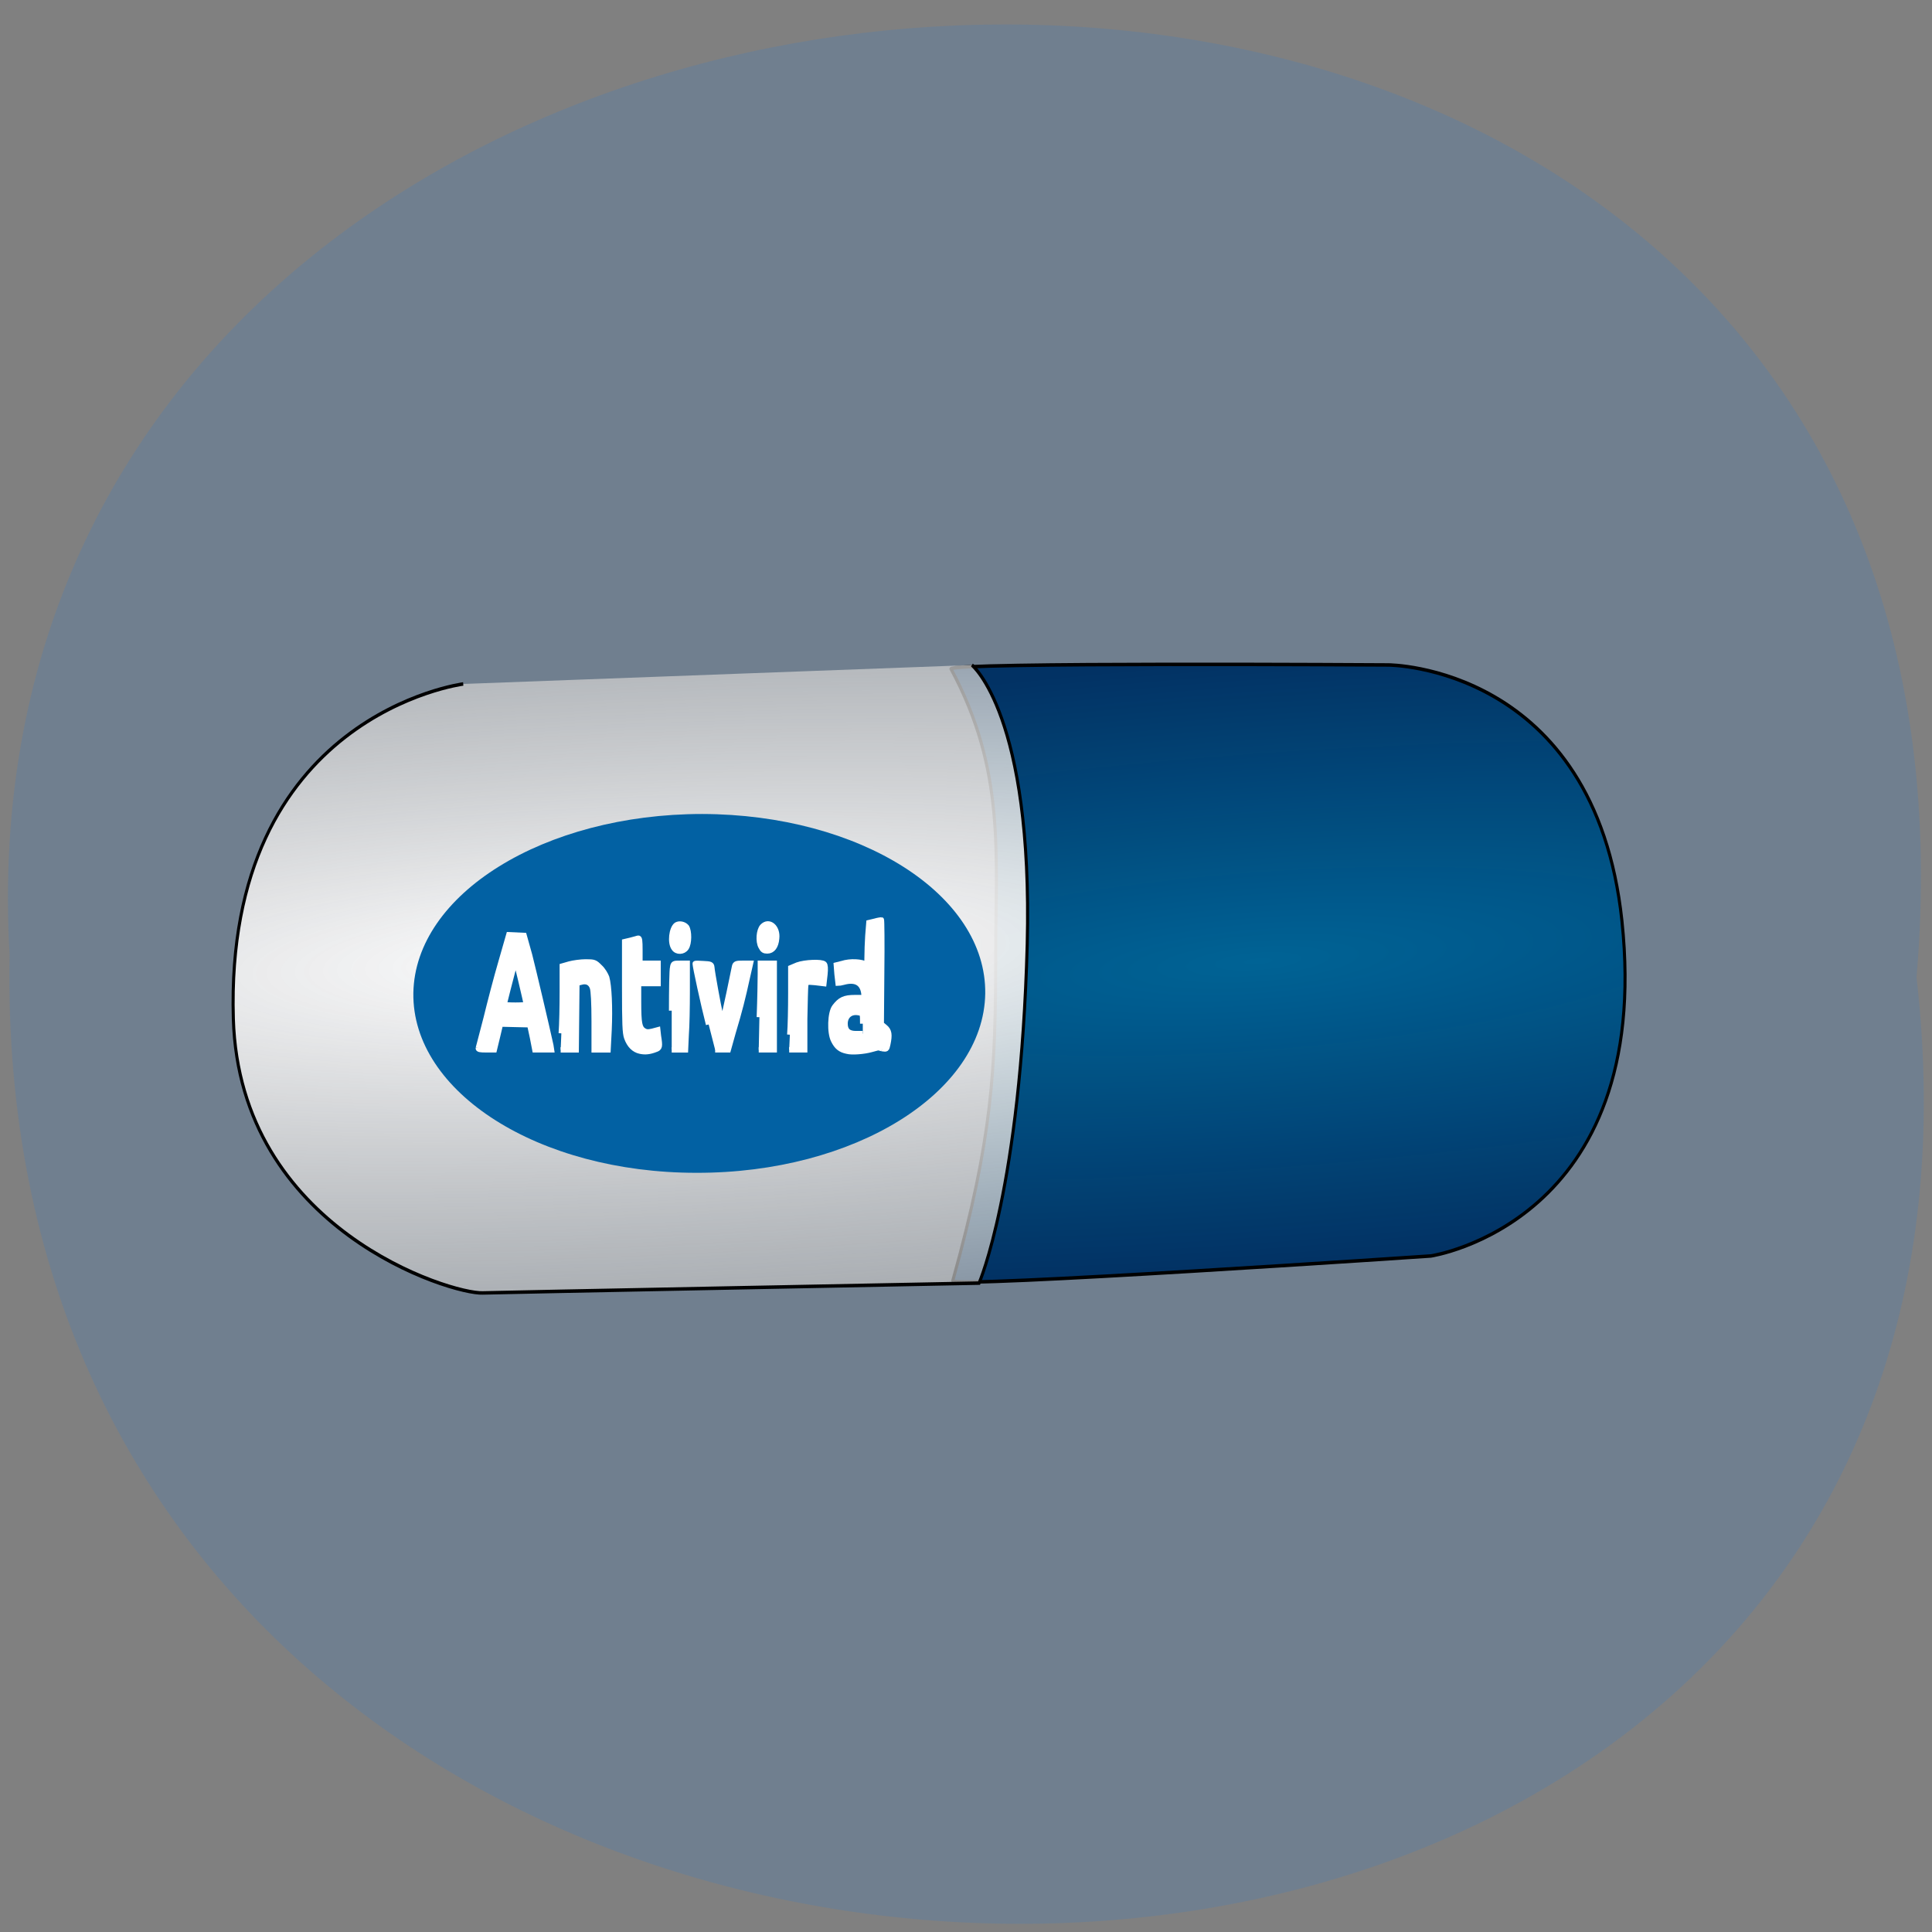 <svg xmlns="http://www.w3.org/2000/svg" viewBox="0 0 22 22"><rect x="0" y="0" width="22" height="22" fill="#808080" stroke="none"/><defs><radialGradient id="0" gradientUnits="userSpaceOnUse" cx="476.33" cy="526.45" r="119.37" gradientTransform="matrix(0.486 -0.119 0.021 0.086 17.822 1107.53)"><stop stop-color="#006395"/><stop offset="1" stop-color="#003163" stop-opacity="0.98"/></radialGradient><radialGradient id="1" gradientUnits="userSpaceOnUse" cx="264.09" cy="566.23" r="130.57" gradientTransform="matrix(1.836 -0.395 0.065 0.304 -285.86 1032.56)"><stop stop-color="#fff"/><stop offset="1" stop-color="#313131" stop-opacity="0"/></radialGradient></defs><path d="m 21.824 11.129 c 1.652 14.512 -21.992 14.313 -21.715 -0.258 c -0.777 -13.551 23 -14.773 21.715 0.258" fill="#707f8f"/><g stroke="#000" stroke-width="0.122"><path d="m 246.36 1088.24 c 2.842 3.11 3.01 6.06 3.713 9.55 c 0.761 3.844 1.114 6.19 0.531 11.404 c -0.029 0.273 18.545 -4.177 18.545 -4.177 c 0 0 8.502 -2.676 5.189 -12.808 c -2.808 -8.567 -10.891 -7.145 -10.891 -7.145 c 0 0 -17.281 2.967 -17.09 3.176" transform="matrix(0.281 0.057 -0.056 0.321 2.544 -355.75)" fill="url(#0)"/><path d="m 247.15 1087.96 c 0 0 2.733 1.292 4.071 9.182 c 1.409 8.389 0.429 11.945 0.429 11.945 c 0 0 -19.07 3.722 -19.359 3.786 c -1.201 0.262 -9.947 -0.475 -11.632 -7.659 c -2.426 -10.362 6.711 -13.07 6.711 -13.07" transform="matrix(0.281 0.057 -0.056 0.321 2.544 -355.75)" fill="url(#1)"/></g><path d="m 11.219 11.316 c 0.016 -1.129 -1.426 -2.043 -3.223 -2.047 c -1.797 0 -3.27 0.91 -3.289 2.039 c -0.016 1.129 1.426 2.047 3.223 2.047 c 1.797 0.004 3.27 -0.91 3.289 -2.039" fill="#0261a3"/><g fill="#fff" stroke="#fff"><g stroke-width="0.717" transform="matrix(0.088 0 0 0.086 -0.991 -0.249)"><path d="m 73.17 141.67 c 0.044 -0.136 0.488 -1.909 1.02 -4 c 0.488 -2.046 1.33 -5.364 1.906 -7.364 l 1.02 -3.637 l 1.951 0.091 l 0.709 2.591 c 0.532 2.137 2.217 9.455 2.749 11.955 l 0.089 0.591 h -2.128 l -0.31 -1.636 l -0.355 -1.682 l -3.813 -0.091 l -0.399 1.727 l -0.399 1.682 h -1.064 c -0.754 0 -1.02 -0.045 -0.975 -0.227 m 6.206 -5.773 c 0 -0.182 -1.286 -5.728 -1.33 -5.773 c -0.044 -0.045 -0.177 0.227 -0.266 0.591 c -0.399 1.5 -1.286 5.091 -1.286 5.182 c 0 0.045 0.665 0.091 1.463 0.091 c 0.754 0 1.419 -0.045 1.419 -0.091"/><path d="m 83.9 139.72 c 0.089 -1.182 0.133 -3.682 0.133 -5.546 v -3.364 l 0.931 -0.273 c 0.488 -0.136 1.463 -0.273 2.084 -0.273 c 1.108 0 1.197 0.045 1.818 0.682 c 0.399 0.364 0.754 1 0.887 1.364 c 0.31 1.091 0.443 4.046 0.31 6.955 l -0.133 2.637 h -1.773 v -3.818 c 0 -2.364 -0.089 -4.046 -0.222 -4.409 c -0.222 -0.682 -0.798 -0.955 -1.507 -0.727 l -0.532 0.136 l -0.089 8.819 h -1.995"/><path d="m 94.1 142.08 c -0.798 -0.182 -1.374 -0.773 -1.729 -1.773 c -0.222 -0.636 -0.266 -1.864 -0.266 -6.773 v -5.955 l 0.754 -0.182 c 0.443 -0.136 0.887 -0.227 0.975 -0.273 c 0.177 -0.045 0.222 0.318 0.222 1.591 v 1.727 h 2.35 v 2.682 h -2.527 v 2.409 c 0 2.909 0.133 3.455 0.665 3.818 c 0.355 0.227 0.576 0.227 1.153 0.091 l 0.665 -0.182 l 0.089 0.818 c 0.222 1.409 0.177 1.591 -0.355 1.773 c -0.798 0.318 -1.374 0.364 -1.995 0.227"/><path d="m 98.18 136.72 c 0 -2.818 0.044 -5.409 0.133 -5.728 c 0.089 -0.545 0.133 -0.545 0.975 -0.545 h 0.887 v 3.728 c 0 2.046 -0.044 4.591 -0.133 5.728 l -0.089 2 h -1.773"/><path d="m 98.49 128.45 c -0.532 -0.727 -0.31 -2.637 0.31 -3.091 c 0.399 -0.227 0.975 -0.091 1.286 0.273 c 0.355 0.545 0.355 2.182 -0.044 2.773 c -0.355 0.545 -1.197 0.591 -1.552 0.045"/><path d="m 102.96 138.54 c -0.665 -2.637 -1.729 -7.682 -1.729 -8.05 c 0 -0.045 0.488 -0.045 1.02 0 c 0.975 0.045 1.064 0.091 1.108 0.5 c 0.044 0.636 0.842 5.091 1.108 6.273 c 0.266 1.227 0.31 1.136 1.153 -2.909 c 0.355 -1.727 0.665 -3.273 0.709 -3.5 c 0.089 -0.364 0.222 -0.409 1.064 -0.409 h 0.975 l -0.443 2 c -0.532 2.5 -0.975 4.318 -1.818 7.182 l -0.621 2.273 h -1.685"/><path d="m 109.75 128.26 c -0.399 -0.727 -0.266 -2.182 0.177 -2.682 c 0.842 -0.909 1.995 0.091 1.818 1.591 c -0.089 1.046 -0.532 1.636 -1.197 1.636 c -0.399 0 -0.576 -0.091 -0.798 -0.545"/><path d="m 109.53 137.58 c 0.089 -2.409 0.133 -4.955 0.133 -5.728 v -1.409 h 1.773 v 11.455 h -1.995"/><path d="m 113.47 139.9 c 0.089 -1.136 0.133 -3.546 0.133 -5.455 v -3.409 l 0.842 -0.364 c 0.975 -0.364 3.148 -0.455 3.458 -0.136 c 0.133 0.136 0.177 0.591 0.089 1.409 l -0.133 1.182 l -1.108 -0.136 c -1.064 -0.091 -1.108 -0.091 -1.241 0.318 c -0.044 0.273 -0.089 2.273 -0.133 4.5 v 4.091 h -1.995"/><path d="m 120.87 142.08 c -0.887 -0.182 -1.33 -0.591 -1.729 -1.409 c -0.532 -1.046 -0.443 -3.682 0.133 -4.455 c 0.709 -0.955 1.241 -1.227 2.616 -1.227 h 1.241 l -0.089 -0.682 c -0.222 -1.318 -1.153 -1.773 -2.616 -1.364 c -0.355 0.091 -0.621 0.136 -0.665 0.136 c 0 -0.045 -0.089 -0.591 -0.177 -1.227 l -0.089 -1.182 l 0.709 -0.182 c 1.108 -0.364 2.527 -0.273 3.236 0.136 c 1.241 0.773 1.552 2.455 1.374 7.591 l -0.133 3.455 l -0.665 0.182 c -0.931 0.273 -2.527 0.409 -3.148 0.227 m 2.039 -3.637 c 0 -1.318 0 -1.364 -0.488 -1.455 c -1.064 -0.227 -1.818 0.409 -1.818 1.455 c 0 0.909 0.443 1.318 1.419 1.318 h 0.887"/></g><path d="m 246.25 1101.72 c -0.265 -0.002 -0.481 -0.109 -0.599 -0.283 c -0.102 -0.164 -0.636 -2.649 -0.729 -3.472 l -0.048 -0.454 l 0.219 -0.088 c 0.127 -0.059 0.246 -0.092 0.26 -0.095 c 0.013 -0.002 0.185 0.795 0.367 1.784 l 0.34 1.789 l 0.169 0.08 c 0.185 0.089 0.237 0.213 0.222 0.557 c -0.008 0.172 -0.008 0.172 -0.201 0.182" transform="matrix(0.281 0.057 -0.056 0.321 2.544 -355.75)" stroke-width="0.204"/></g></svg>